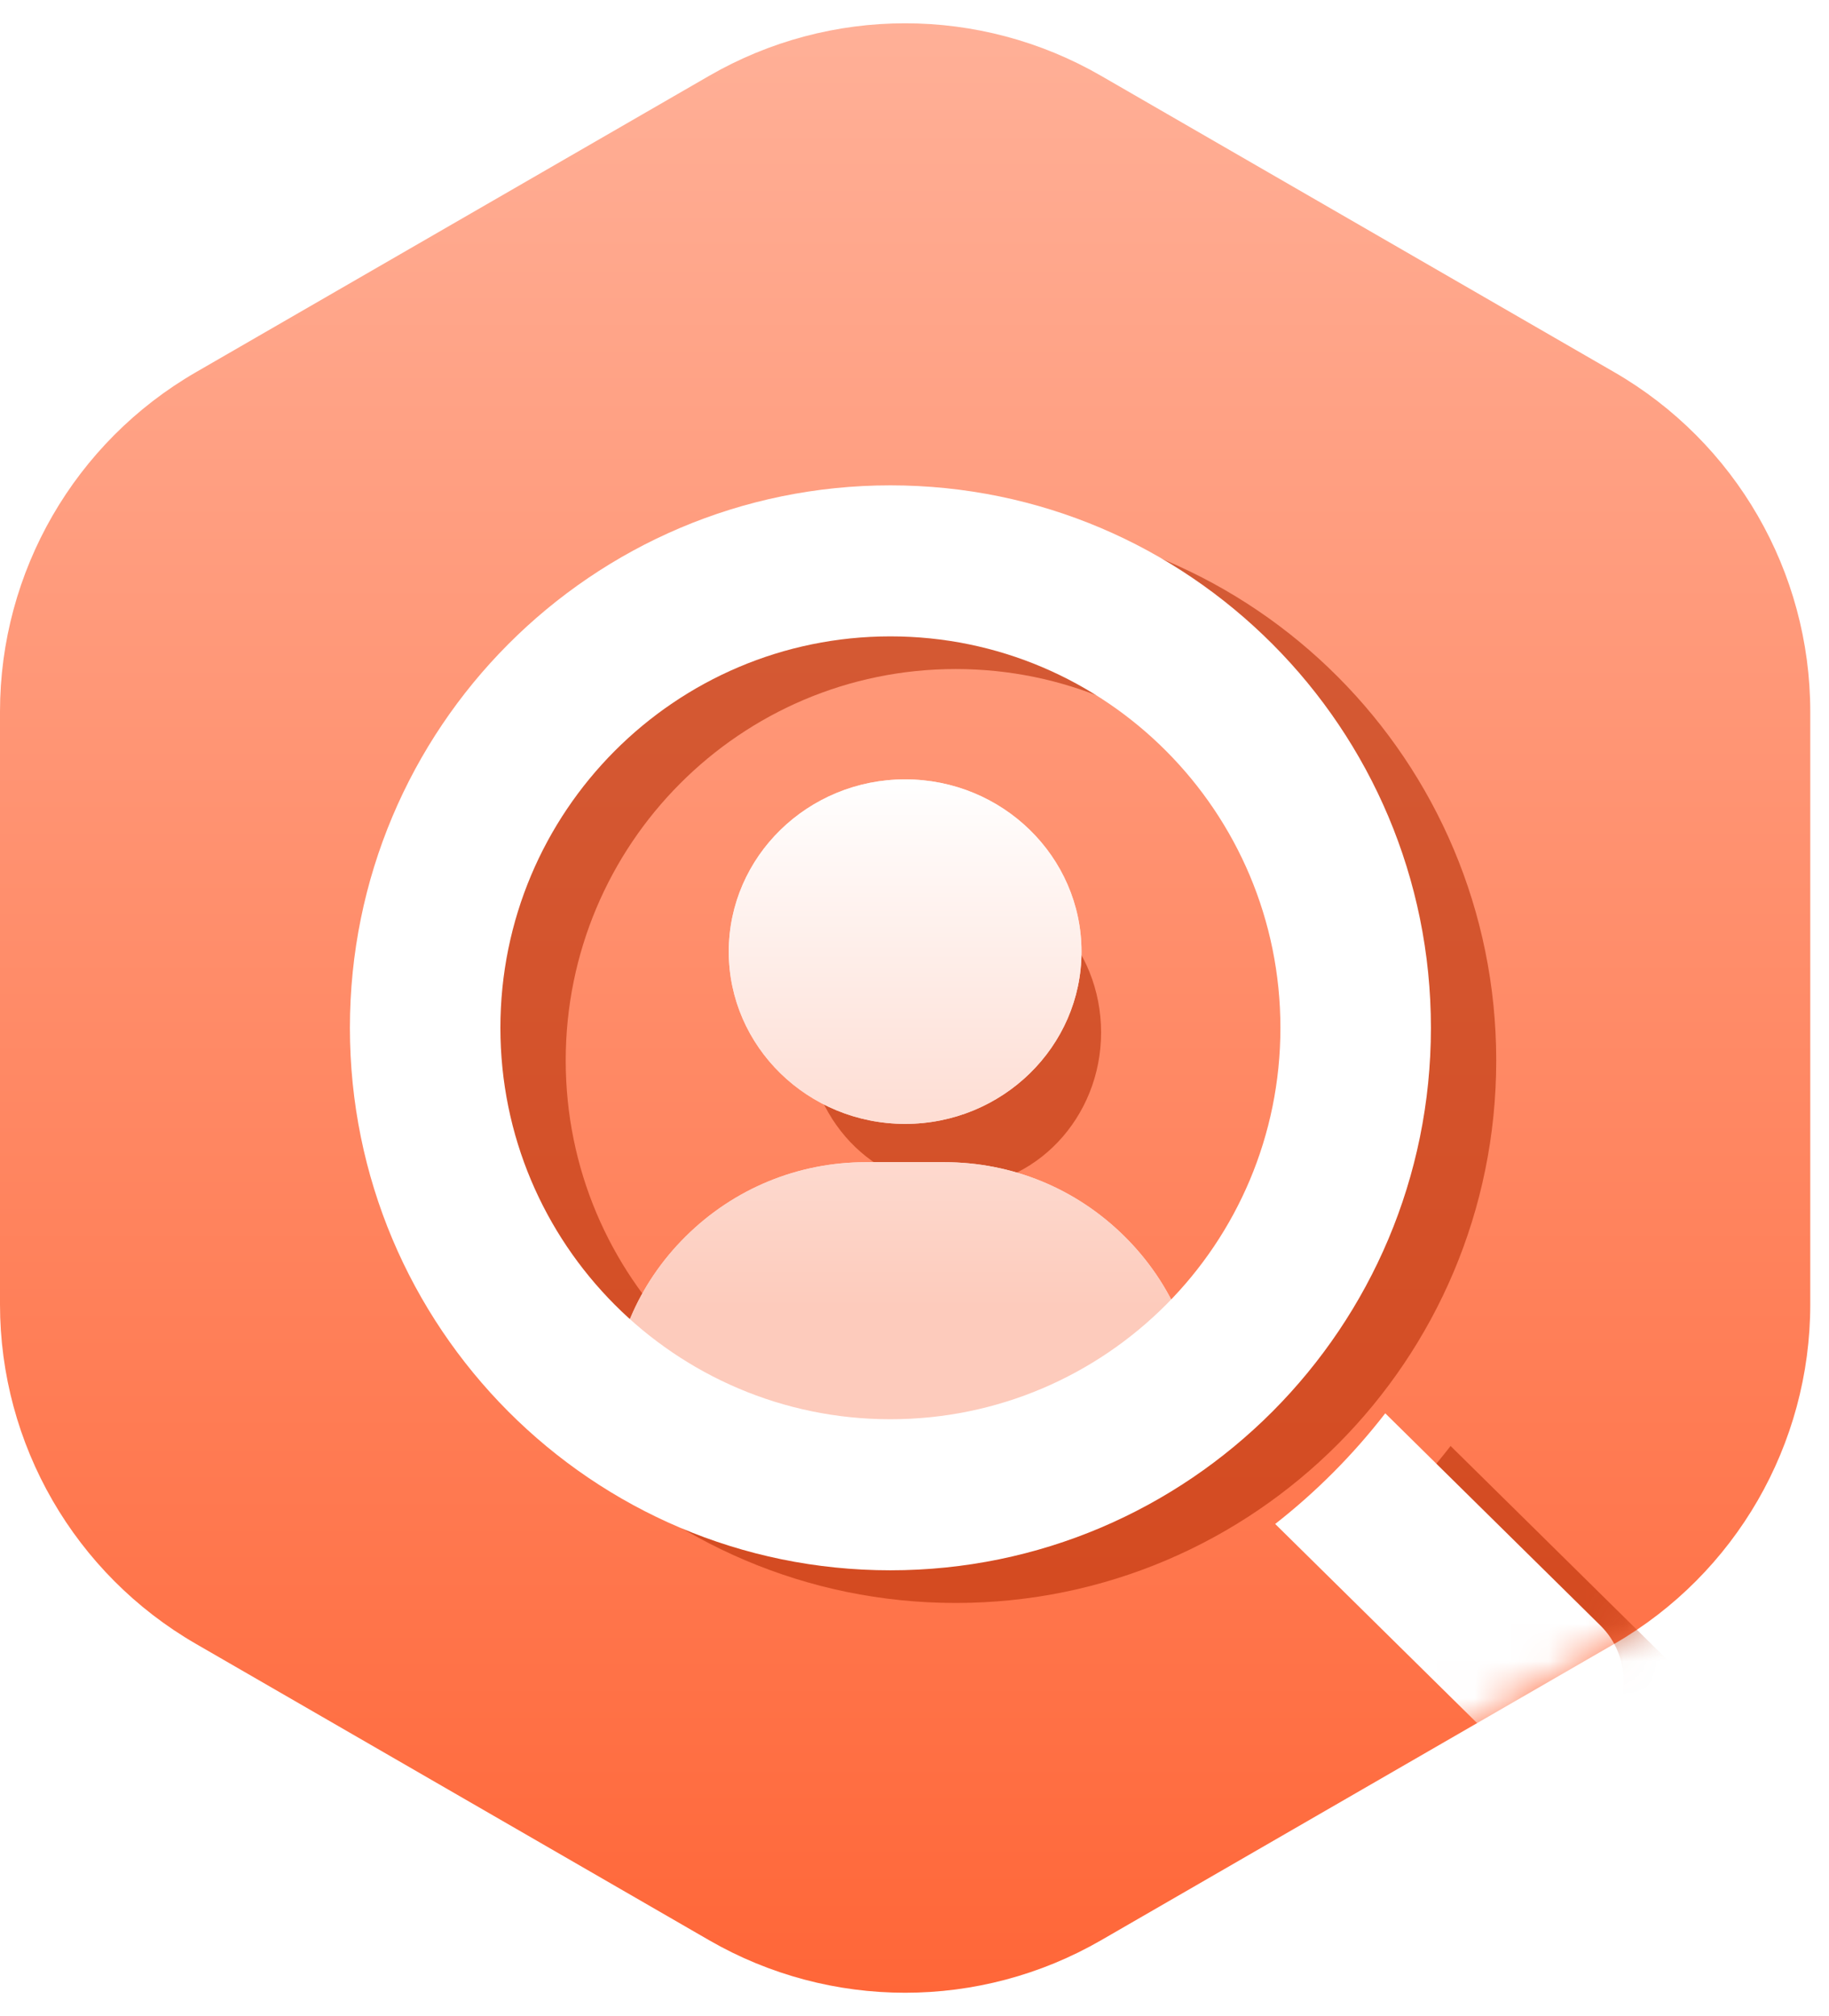 <svg width="49" height="54" viewBox="0 0 49 54" fill="none" xmlns="http://www.w3.org/2000/svg">
<path d="M18.999 2.031C22.248 0.155 26.25 0.155 29.499 2.031L43.248 9.969C46.496 11.845 48.498 15.311 48.498 19.062V34.938C48.498 38.689 46.496 42.155 43.248 44.031L29.499 51.969C26.25 53.844 22.248 53.844 18.999 51.969L5.25 44.031C2.002 42.155 0 38.689 0 34.938V19.062C0 15.311 2.002 11.845 5.25 9.969L18.999 2.031Z" fill="url(#paint0_linear_1878_2405)"/>
<mask id="mask0_1878_2405" style="mask-type:alpha" maskUnits="userSpaceOnUse" x="0" y="0" width="49" height="54">
<path d="M18.999 2.031C22.248 0.155 26.25 0.155 29.499 2.031L43.248 9.969C46.496 11.845 48.498 15.311 48.498 19.062V34.938C48.498 38.689 46.496 42.155 43.248 44.031L29.499 51.969C26.25 53.844 22.248 53.844 18.999 51.969L5.25 44.031C2.002 42.155 0 38.689 0 34.938V19.062C0 15.311 2.002 11.845 5.25 9.969L18.999 2.031Z" fill="url(#paint1_linear_1878_2405)"/>
</mask>
<g mask="url(#mask0_1878_2405)">
<g opacity="0.6" filter="url(#filter0_f_1878_2405)">
<path d="M25.561 23.5C23.39 23.5 21.624 25.363 21.624 27.653C21.624 29.943 23.39 31.805 25.561 31.805C27.733 31.805 29.499 29.943 29.499 27.653C29.499 25.363 27.733 23.5 25.561 23.5Z" fill="#B82F05"/>
<path d="M30.46 34.519C29.383 33.364 27.953 32.728 26.436 32.728H24.686C23.17 32.728 21.741 33.364 20.663 34.519C19.59 35.667 18.999 37.184 18.999 38.788C18.999 39.043 19.195 39.25 19.436 39.25H31.686C31.928 39.25 32.124 39.043 32.124 38.788C32.124 37.184 31.533 35.667 30.46 34.519Z" fill="#B82F05"/>
<path fill-rule="evenodd" clip-rule="evenodd" d="M25.604 13.875C17.607 13.875 11.124 20.38 11.124 28.405C11.124 36.43 17.607 42.935 25.604 42.935C33.602 42.935 40.085 36.43 40.085 28.405C40.085 20.38 33.602 13.875 25.604 13.875ZM44.652 47.375C43.846 48.198 42.521 48.209 41.701 47.401L35.913 41.694C37.014 40.833 38.005 39.836 38.862 38.73L44.626 44.414C45.446 45.222 45.458 46.552 44.652 47.375ZM25.604 17.92C31.375 17.92 36.053 22.615 36.053 28.405C36.053 34.195 31.375 38.889 25.604 38.889C19.834 38.889 15.156 34.195 15.156 28.405C15.156 22.615 19.834 17.92 25.604 17.92Z" fill="#B82F05"/>
</g>
<path d="M24.249 20.875C21.644 20.875 19.524 22.945 19.524 25.489C19.524 28.033 21.644 30.103 24.249 30.103C26.854 30.103 28.974 28.033 28.974 25.489C28.974 22.945 26.854 20.875 24.249 20.875Z" fill="#FFE2DA"/>
<path d="M24.249 20.875C21.644 20.875 19.524 22.945 19.524 25.489C19.524 28.033 21.644 30.103 24.249 30.103C26.854 30.103 28.974 28.033 28.974 25.489C28.974 22.945 26.854 20.875 24.249 20.875Z" fill="url(#paint2_linear_1878_2405)"/>
<path d="M30.128 33.118C28.834 31.835 27.119 31.129 25.299 31.129H23.199C21.379 31.129 19.664 31.835 18.37 33.118C17.083 34.394 16.374 36.079 16.374 37.862C16.374 38.145 16.609 38.375 16.899 38.375H31.599C31.889 38.375 32.124 38.145 32.124 37.862C32.124 36.079 31.415 34.394 30.128 33.118Z" fill="#FFE2DA"/>
<path d="M30.128 33.118C28.834 31.835 27.119 31.129 25.299 31.129H23.199C21.379 31.129 19.664 31.835 18.37 33.118C17.083 34.394 16.374 36.079 16.374 37.862C16.374 38.145 16.609 38.375 16.899 38.375H31.599C31.889 38.375 32.124 38.145 32.124 37.862C32.124 36.079 31.415 34.394 30.128 33.118Z" fill="url(#paint3_linear_1878_2405)"/>
<path fill-rule="evenodd" clip-rule="evenodd" d="M23.854 13C15.857 13 9.374 19.505 9.374 27.53C9.374 35.555 15.857 42.06 23.854 42.06C31.852 42.06 38.335 35.555 38.335 27.53C38.335 19.505 31.852 13 23.854 13ZM42.902 46.5C42.096 47.323 40.771 47.334 39.951 46.526L34.163 40.819C35.264 39.958 36.255 38.961 37.112 37.855L42.876 43.539C43.696 44.347 43.708 45.677 42.902 46.5ZM23.854 17.045C29.625 17.045 34.303 21.74 34.303 27.53C34.303 33.32 29.625 38.014 23.854 38.014C18.084 38.014 13.406 33.32 13.406 27.53C13.406 21.74 18.084 17.045 23.854 17.045Z" fill="white"/>
</g>
<defs>
<filter id="filter0_f_1878_2405" x="5.874" y="8.625" width="44.625" height="44.625" filterUnits="userSpaceOnUse" color-interpolation-filters="sRGB">
<feFlood flood-opacity="0" result="BackgroundImageFix"/>
<feBlend mode="normal" in="SourceGraphic" in2="BackgroundImageFix" result="shape"/>
<feGaussianBlur stdDeviation="2.625" result="effect1_foregroundBlur_1878_2405"/>
</filter>
<linearGradient id="paint0_linear_1878_2405" x1="24.249" y1="-1" x2="24.249" y2="55" gradientUnits="userSpaceOnUse">
<stop stop-color="#FFB29A"/>
<stop offset="1" stop-color="#FF6435"/>
</linearGradient>
<linearGradient id="paint1_linear_1878_2405" x1="24.249" y1="-1" x2="24.249" y2="55" gradientUnits="userSpaceOnUse">
<stop stop-color="#FFB29A"/>
<stop offset="1" stop-color="#FF6435"/>
</linearGradient>
<linearGradient id="paint2_linear_1878_2405" x1="24.249" y1="20.875" x2="24.249" y2="35.01" gradientUnits="userSpaceOnUse">
<stop stop-color="white"/>
<stop offset="1" stop-color="#FDCBBC"/>
</linearGradient>
<linearGradient id="paint3_linear_1878_2405" x1="24.249" y1="20.875" x2="24.249" y2="35.01" gradientUnits="userSpaceOnUse">
<stop stop-color="white"/>
<stop offset="1" stop-color="#FDCBBC"/>
</linearGradient>
</defs>
</svg>
